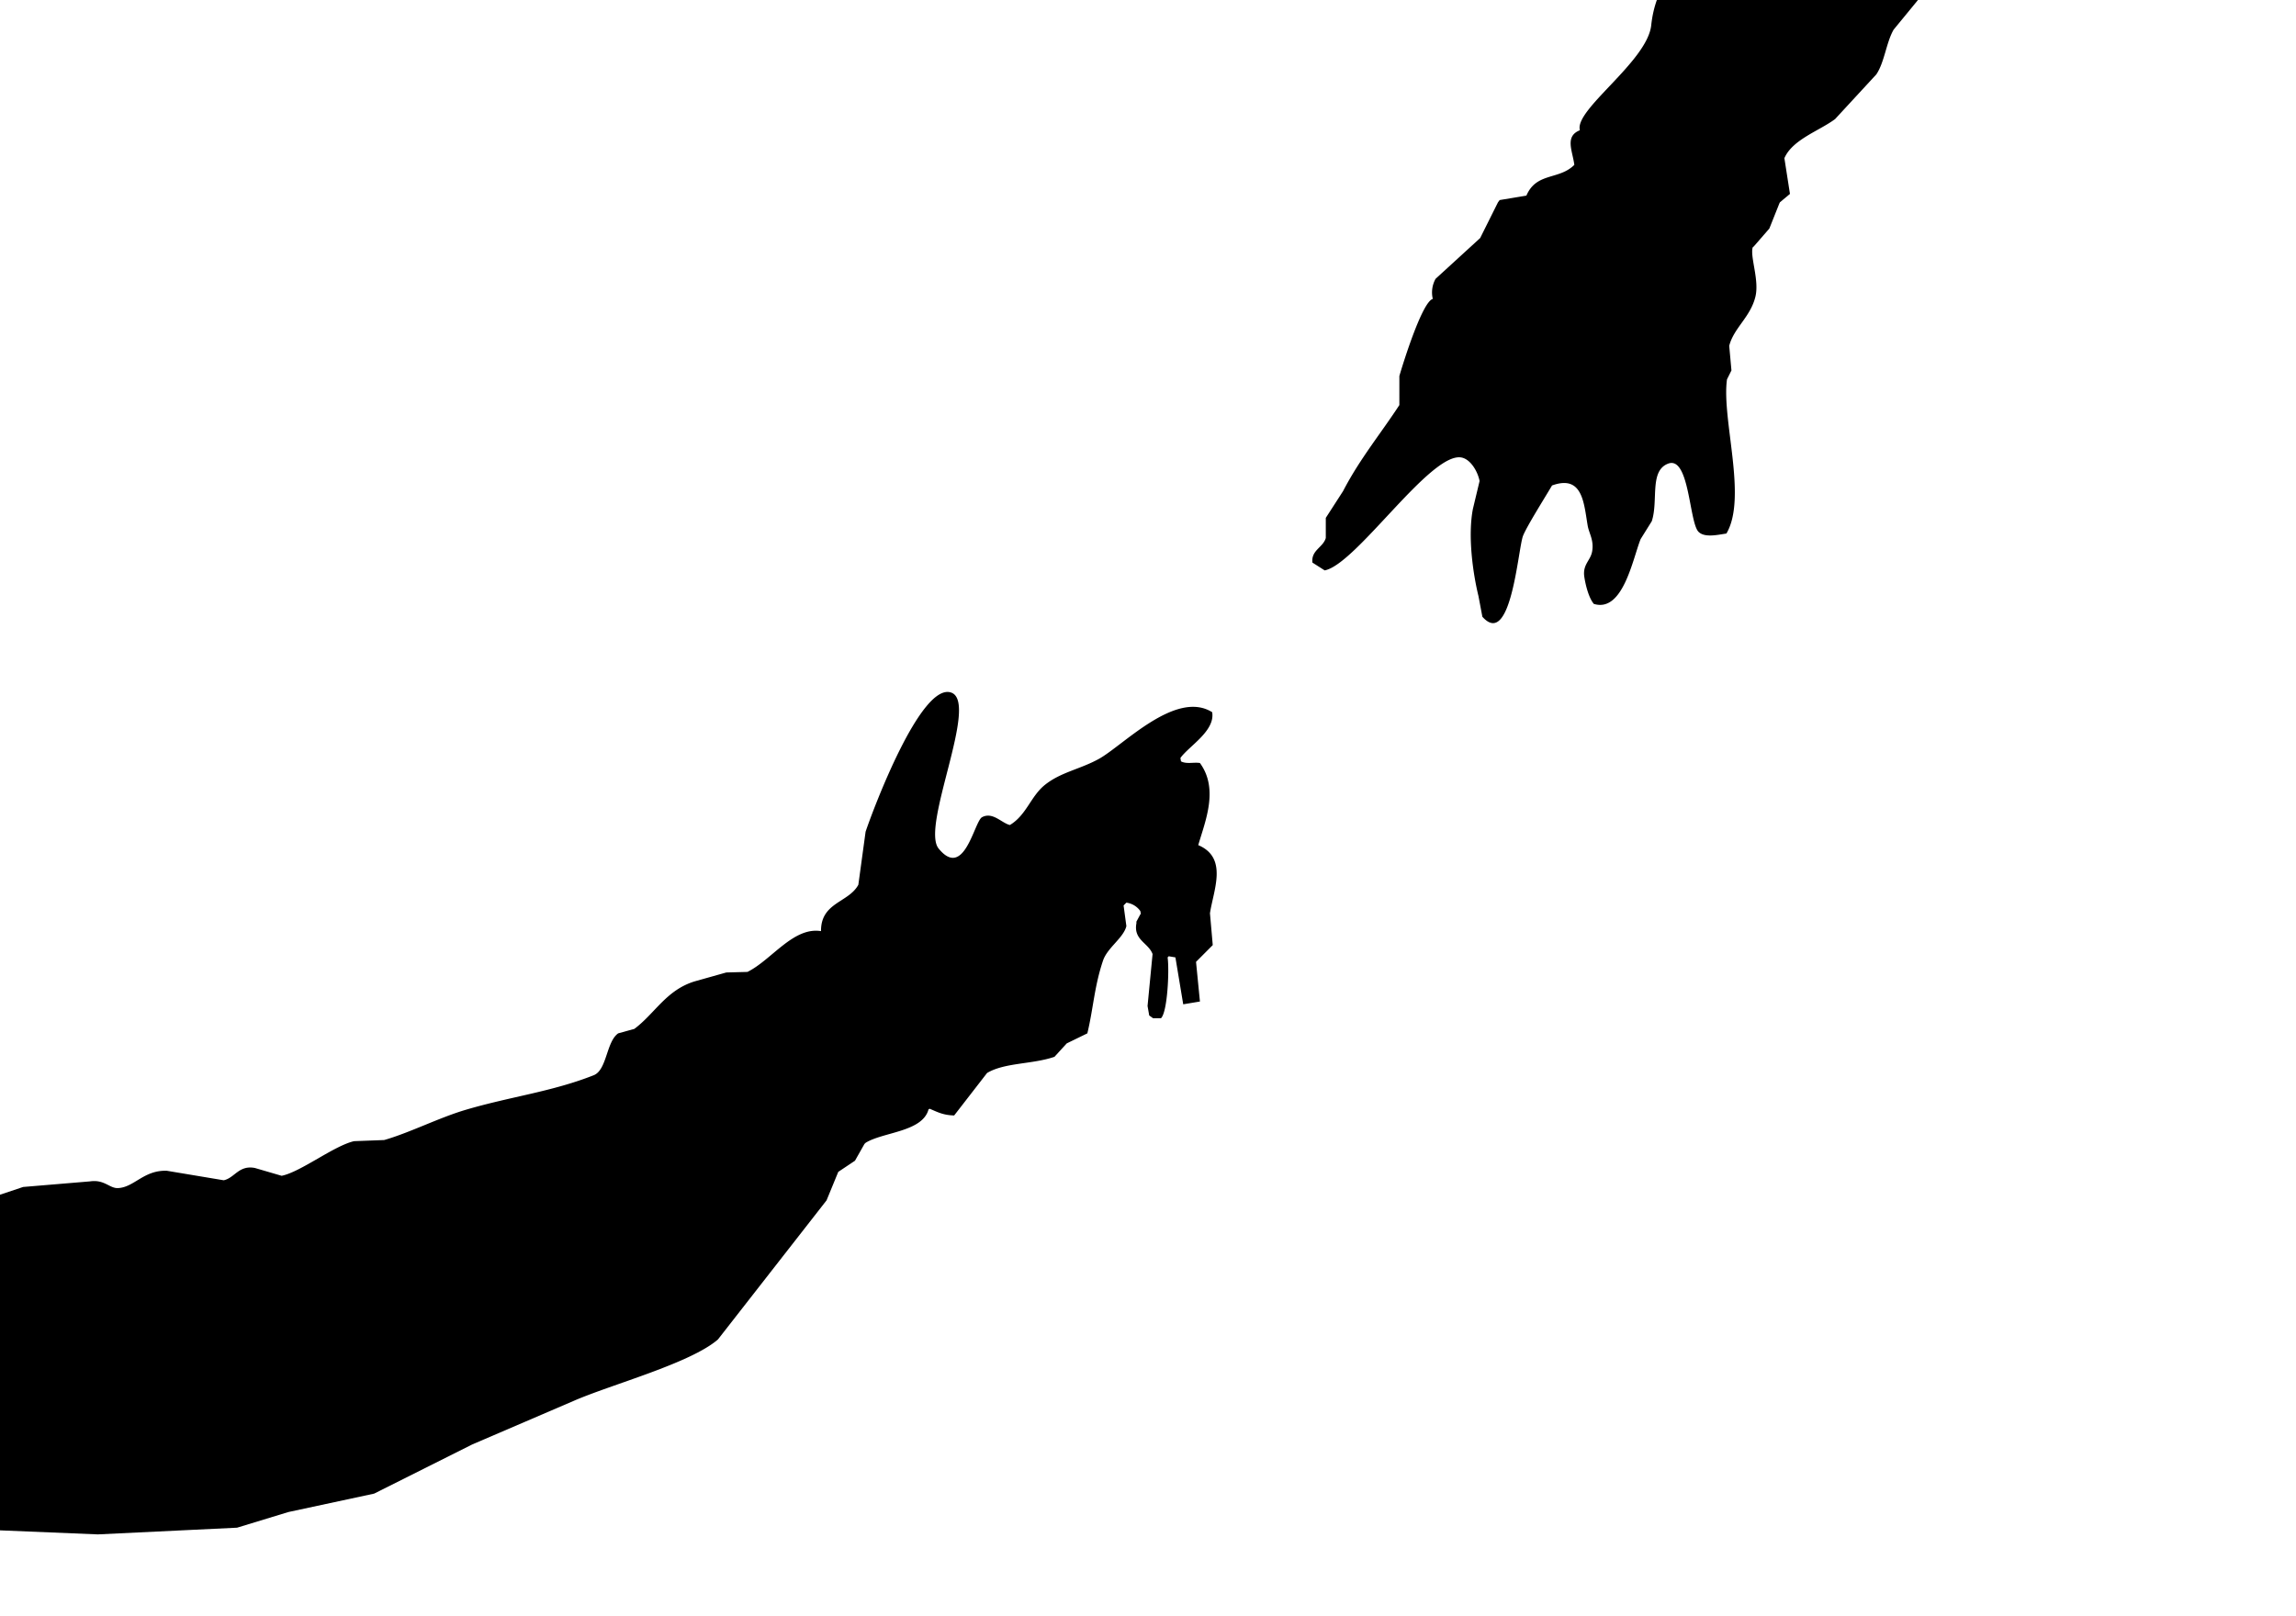 <svg xmlns="http://www.w3.org/2000/svg" width="1000" height="704" viewBox="0 0 1000 704">
  <path d="M841.239-226H989.515l0.485,1.46c-2.707,9.668-14.776,15.809-20.142,23.6-8.349,12.122-11.84,27.034-20.628,38.2q-1.7,5.353-3.4,10.707c-5.969,10-17.943,14.95-25,23.845-7.369,9.291-10.214,33.952-16.745,45.744-4.563,8.245-13.42,19.594-20.627,25.549l-13.105,6.569L856.286-25.507Q840.514-6.283,824.738,12.941c-3.225,5.63-3.961,14.2-7.524,19.47L799.257,51.87c-6.912,5.16-18.533,8.873-22.084,17.033q1.215,7.786,2.427,15.573l-4.368,3.649-0.246.493-4.367,10.95-6.553,7.543-0.728.73c-1.094,4.3,2.966,14.217,1.214,21.412-2.167,8.891-9.456,13.663-11.407,21.413l0.971,10.706-1.941,3.893c-2.422,17.375,8.975,51.523-.247,67.16-4.019.616-9.5,1.876-12.133-.73-4.14-4.1-3.927-33.395-13.347-29.686-8.158,3.216-4.081,16.111-7.038,25.063l-4.854,7.786c-3.467,8.7-7.7,32.15-20.385,28.22-2.127-2.548-3.522-7.792-4.125-11.68-0.861-5.518,2.692-7.115,3.4-11.193,0.846-4.891-1.353-7.81-1.942-11.191-1.671-9.645-2.092-22.4-15.531-17.52-3.047,5.176-10.938,17.695-12.619,21.9-2.185,5.463-5.168,49.415-17.72,35.281l-1.7-9c-2.42-9.906-4.706-26.11-2.427-37.955q1.454-6.081,2.911-12.166c-0.775-4.033-3.8-9.366-7.766-10.22-13.381-2.884-45.883,46.5-59.7,49.152l-5.34-3.406c-0.615-5.414,4.641-6.549,5.824-10.707v-8.76l7.535-11.681c7.246-13.983,16.279-24.871,24.51-37.471V163.8c1.723-5.937,9.968-32.35,14.56-33.577a12.144,12.144,0,0,1,1.214-8.76L644.672,103.7l7.766-15.573,0.727-.972,11.649-1.947C669.2,74.967,679,78.5,685.684,71.822c-0.778-6.116-4.283-12.434,2.427-15.086-2.6-8.921,29.364-29.91,31.062-45.744,1.846-17.242,11.092-26.125,20.143-37.955l13.832-26.764c12.986-31.831,21.32-64.7,36.645-94.409,11.584-22.461,27.583-43.541,41.983-64.237l10.676-10.462Q841.848-224.419,841.239-226ZM-120,509.309c24-.1,56.315-2.563,77.651.487,9.994,1.428,18.182-2.669,26.694.73,4.835,1.931,7.451,8.133,11.163,11.436l14.56-4.866,29.121-2.434c6.276-.921,8.5,3.047,12.134,2.921,7.1-.246,11.26-7.919,21.356-7.543l24.754,4.136c4.781-1,6.584-6.714,13.59-5.353l11.648,3.407c8.344-1.693,22.833-13.117,31.548-15.086l13.105-.493c11.171-3.2,23.8-9.695,35.43-13.14,19.56-5.792,37.625-7.886,55.815-15.085,5.816-2.3,5.443-14.571,10.678-18.25l7.038-1.945c8.973-6.711,13.852-16.868,26.211-20.683l13.832-3.893,9.222-.246c10.473-5.166,19.986-19.728,32.034-17.763-0.107-12.586,12.046-12.374,16.259-20.195Q375.42,373.9,377,362.336c3.367-10,24.2-65.484,37.372-60.587,12.089,4.494-13.382,58.287-5.582,67.886,11.211,13.8,15.523-11.8,18.929-13.626,4.638-2.482,8.54,2.571,12.134,3.406,7.268-4.4,9.038-12.526,15.289-17.518,6.884-5.5,15.035-6.7,23.3-11.193,10.528-5.725,33.588-30.38,49.506-20.439,1.381,8.222-10.183,14.779-13.832,19.952l0.246,1.461c2.444,1.313,5.634.272,8.251,0.729,8.319,11.384,2.231,25.526-.728,35.769,13.065,5.545,6.608,19.633,5.1,29.685q0.606,6.932,1.213,13.869l-7.28,7.3q0.849,8.639,1.7,17.275l-7.28,1.218q-1.7-10.218-3.4-20.439l-2.911-.493-0.486.493c0.8,5.7-.079,24.009-2.912,26.521h-3.4l-1.7-1.216-0.727-4.137q1.09-11.312,2.184-22.628c-1.837-4.92-8.378-6.093-7.038-13.383v-0.729l1.7-3.164,0.247-.246q-0.125-.609-0.247-1.216a8.811,8.811,0,0,0-6.066-3.651l-1.214,1.218q0.608,4.5,1.214,9c-1.269,5.21-8.279,9.365-10.192,15.086-3.784,11.305-4.163,20.56-6.8,31.631l-8.983,4.38-5.34,5.84c-9.686,3.327-21.681,2.464-29.363,7.056L415.581,485.94c-4.979-.117-7.506-1.624-10.678-2.921l-0.485.247c-2.61,9.9-19.842,9.858-27.422,14.6l-0.493.487-4.124,7.3-7.281,4.866-5.1,12.41-47.311,60.6c-12.022,10.408-46.346,19.57-62.853,26.766l-44.167,18.977q-21.352,10.705-42.711,21.412l-37.372,8.03-22.327,6.813-60.668,2.92L-4.486,666.5-23.9,675.738c-26.3,6.752-47.677,11.279-76.2,17.033-6.986,1.408-11.853,4.769-19.9,4.135v-187.6h0ZM841.239-226H989.515l0.485,1.46c-2.707,9.668-14.776,15.809-20.142,23.6-8.349,12.122-11.84,27.034-20.628,38.2q-1.7,5.353-3.4,10.707c-5.969,10-17.943,14.95-25,23.845-7.369,9.291-10.214,33.952-16.745,45.744-4.563,8.245-13.42,19.594-20.627,25.549l-13.105,6.569L856.286-25.507Q840.514-6.283,824.738,12.941c-3.225,5.63-3.961,14.2-7.524,19.47L799.257,51.87c-6.912,5.16-18.533,8.873-22.084,17.033q1.215,7.786,2.427,15.573l-4.368,3.649-0.246.493-4.367,10.95-6.553,7.543-0.728.73c-1.094,4.3,2.966,14.217,1.214,21.412-2.167,8.891-9.456,13.663-11.407,21.413l0.971,10.706-1.941,3.893c-2.422,17.375,8.975,51.523-.247,67.16-4.019.616-9.5,1.876-12.133-.73-4.14-4.1-3.927-33.395-13.347-29.686-8.158,3.216-4.081,16.111-7.038,25.063l-4.854,7.786c-3.467,8.7-7.7,32.15-20.385,28.22-2.127-2.548-3.522-7.792-4.125-11.68-0.861-5.518,2.692-7.115,3.4-11.193,0.846-4.891-1.353-7.81-1.942-11.191-1.671-9.645-2.092-22.4-15.531-17.52-3.047,5.176-10.938,17.695-12.619,21.9-2.185,5.463-5.168,49.415-17.72,35.281l-1.7-9c-2.42-9.906-4.706-26.11-2.427-37.955q1.454-6.081,2.911-12.166c-0.775-4.033-3.8-9.366-7.766-10.22-13.381-2.884-45.883,46.5-59.7,49.152l-5.34-3.406c-0.615-5.414,4.641-6.549,5.824-10.707v-8.76l7.535-11.681c7.246-13.983,16.279-24.871,24.51-37.471V163.8c1.723-5.937,9.968-32.35,14.56-33.577a12.144,12.144,0,0,1,1.214-8.76L644.672,103.7l7.766-15.573,0.727-.972,11.649-1.947C669.2,74.967,679,78.5,685.684,71.822c-0.778-6.116-4.283-12.434,2.427-15.086-2.6-8.921,29.364-29.91,31.062-45.744,1.846-17.242,11.092-26.125,20.143-37.955l13.832-26.764c12.986-31.831,21.32-64.7,36.645-94.409,11.584-22.461,27.583-43.541,41.983-64.237l10.676-10.462Q841.848-224.419,841.239-226ZM-120,509.309c24-.1,56.315-2.563,77.651.487,9.994,1.428,18.182-2.669,26.694.73,4.835,1.931,7.451,8.133,11.163,11.436l14.56-4.866,29.121-2.434c6.276-.921,8.5,3.047,12.134,2.921,7.1-.246,11.26-7.919,21.356-7.543l24.754,4.136c4.781-1,6.584-6.714,13.59-5.353l11.648,3.407c8.344-1.693,22.833-13.117,31.548-15.086l13.105-.493c11.171-3.2,23.8-9.695,35.43-13.14,19.56-5.792,37.625-7.886,55.815-15.085,5.816-2.3,5.443-14.571,10.678-18.25l7.038-1.945c8.973-6.711,13.852-16.868,26.211-20.683l13.832-3.893,9.222-.246c10.473-5.166,19.986-19.728,32.034-17.763-0.107-12.586,12.046-12.374,16.259-20.195Q375.42,373.9,377,362.336c3.367-10,24.2-65.484,37.372-60.587,12.089,4.494-13.382,58.287-5.582,67.886,11.211,13.8,15.523-11.8,18.929-13.626,4.638-2.482,8.54,2.571,12.134,3.406,7.268-4.4,9.038-12.526,15.289-17.518,6.884-5.5,15.035-6.7,23.3-11.193,10.528-5.725,33.588-30.38,49.506-20.439,1.381,8.222-10.183,14.779-13.832,19.952l0.246,1.461c2.444,1.313,5.634.272,8.251,0.729,8.319,11.384,2.231,25.526-.728,35.769,13.065,5.545,6.608,19.633,5.1,29.685q0.606,6.932,1.213,13.869l-7.28,7.3q0.849,8.639,1.7,17.275l-7.28,1.218q-1.7-10.218-3.4-20.439l-2.911-.493-0.486.493c0.8,5.7-.079,24.009-2.912,26.521h-3.4l-1.7-1.216-0.727-4.137q1.09-11.312,2.184-22.628c-1.837-4.92-8.378-6.093-7.038-13.383v-0.729l1.7-3.164,0.247-.246q-0.125-.609-0.247-1.216a8.811,8.811,0,0,0-6.066-3.651l-1.214,1.218q0.608,4.5,1.214,9c-1.269,5.21-8.279,9.365-10.192,15.086-3.784,11.305-4.163,20.56-6.8,31.631l-8.983,4.38-5.34,5.84c-9.686,3.327-21.681,2.464-29.363,7.056L415.581,485.94c-4.979-.117-7.506-1.624-10.678-2.921l-0.485.247c-2.61,9.9-19.842,9.858-27.422,14.6l-0.493.487-4.124,7.3-7.281,4.866-5.1,12.41-47.311,60.6c-12.022,10.408-46.346,19.57-62.853,26.766l-44.167,18.977q-21.352,10.705-42.711,21.412l-37.372,8.03-22.327,6.813-60.668,2.92L-4.486,666.5-23.9,675.738c-26.3,6.752-47.677,11.279-76.2,17.033-6.986,1.408-11.853,4.769-19.9,4.135v-187.6h0ZM841.239-226H989.515l0.485,1.46c-2.707,9.668-14.776,15.809-20.142,23.6-8.349,12.122-11.84,27.034-20.628,38.2q-1.7,5.353-3.4,10.707c-5.969,10-17.943,14.95-25,23.845-7.369,9.291-10.214,33.952-16.745,45.744-4.563,8.245-13.42,19.594-20.627,25.549l-13.105,6.569L856.286-25.507Q840.514-6.283,824.738,12.941c-3.225,5.63-3.961,14.2-7.524,19.47L799.257,51.87c-6.912,5.16-18.533,8.873-22.084,17.033q1.215,7.786,2.427,15.573l-4.368,3.649-0.246.493-4.367,10.95-6.553,7.543-0.728.73c-1.094,4.3,2.966,14.217,1.214,21.412-2.167,8.891-9.456,13.663-11.407,21.413l0.971,10.706-1.941,3.893c-2.422,17.375,8.975,51.523-.247,67.16-4.019.616-9.5,1.876-12.133-.73-4.14-4.1-3.927-33.395-13.347-29.686-8.158,3.216-4.081,16.111-7.038,25.063l-4.854,7.786c-3.467,8.7-7.7,32.15-20.385,28.22-2.127-2.548-3.522-7.792-4.125-11.68-0.861-5.518,2.692-7.115,3.4-11.193,0.846-4.891-1.353-7.81-1.942-11.191-1.671-9.645-2.092-22.4-15.531-17.52-3.047,5.176-10.938,17.695-12.619,21.9-2.185,5.463-5.168,49.415-17.72,35.281l-1.7-9c-2.42-9.906-4.706-26.11-2.427-37.955q1.454-6.081,2.911-12.166c-0.775-4.033-3.8-9.366-7.766-10.22-13.381-2.884-45.883,46.5-59.7,49.152l-5.34-3.406c-0.615-5.414,4.641-6.549,5.824-10.707v-8.76l7.535-11.681c7.246-13.983,16.279-24.871,24.51-37.471V163.8c1.723-5.937,9.968-32.35,14.56-33.577a12.144,12.144,0,0,1,1.214-8.76L644.672,103.7l7.766-15.573,0.727-.972,11.649-1.947C669.2,74.967,679,78.5,685.684,71.822c-0.778-6.116-4.283-12.434,2.427-15.086-2.6-8.921,29.364-29.91,31.062-45.744,1.846-17.242,11.092-26.125,20.143-37.955l13.832-26.764c12.986-31.831,21.32-64.7,36.645-94.409,11.584-22.461,27.583-43.541,41.983-64.237l10.676-10.462Q841.848-224.419,841.239-226ZM-120,509.309c24-.1,56.315-2.563,77.651.487,9.994,1.428,18.182-2.669,26.694.73,4.835,1.931,7.451,8.133,11.163,11.436l14.56-4.866,29.121-2.434c6.276-.921,8.5,3.047,12.134,2.921,7.1-.246,11.26-7.919,21.356-7.543l24.754,4.136c4.781-1,6.584-6.714,13.59-5.353l11.648,3.407c8.344-1.693,22.833-13.117,31.548-15.086l13.105-.493c11.171-3.2,23.8-9.695,35.43-13.14,19.56-5.792,37.625-7.886,55.815-15.085,5.816-2.3,5.443-14.571,10.678-18.25l7.038-1.945c8.973-6.711,13.852-16.868,26.211-20.683l13.832-3.893,9.222-.246c10.473-5.166,19.986-19.728,32.034-17.763-0.107-12.586,12.046-12.374,16.259-20.195Q375.42,373.9,377,362.336c3.367-10,24.2-65.484,37.372-60.587,12.089,4.494-13.382,58.287-5.582,67.886,11.211,13.8,15.523-11.8,18.929-13.626,4.638-2.482,8.54,2.571,12.134,3.406,7.268-4.4,9.038-12.526,15.289-17.518,6.884-5.5,15.035-6.7,23.3-11.193,10.528-5.725,33.588-30.38,49.506-20.439,1.381,8.222-10.183,14.779-13.832,19.952l0.246,1.461c2.444,1.313,5.634.272,8.251,0.729,8.319,11.384,2.231,25.526-.728,35.769,13.065,5.545,6.608,19.633,5.1,29.685q0.606,6.932,1.213,13.869l-7.28,7.3q0.849,8.639,1.7,17.275l-7.28,1.218q-1.7-10.218-3.4-20.439l-2.911-.493-0.486.493c0.8,5.7-.079,24.009-2.912,26.521h-3.4l-1.7-1.216-0.727-4.137q1.09-11.312,2.184-22.628c-1.837-4.92-8.378-6.093-7.038-13.383v-0.729l1.7-3.164,0.247-.246q-0.125-.609-0.247-1.216a8.811,8.811,0,0,0-6.066-3.651l-1.214,1.218q0.608,4.5,1.214,9c-1.269,5.21-8.279,9.365-10.192,15.086-3.784,11.305-4.163,20.56-6.8,31.631l-8.983,4.38-5.34,5.84c-9.686,3.327-21.681,2.464-29.363,7.056L415.581,485.94c-4.979-.117-7.506-1.624-10.678-2.921l-0.485.247c-2.61,9.9-19.842,9.858-27.422,14.6l-0.493.487-4.124,7.3-7.281,4.866-5.1,12.41-47.311,60.6c-12.022,10.408-46.346,19.57-62.853,26.766l-44.167,18.977q-21.352,10.705-42.711,21.412l-37.372,8.03-22.327,6.813-60.668,2.92L-4.486,666.5-23.9,675.738c-26.3,6.752-47.677,11.279-76.2,17.033-6.986,1.408-11.853,4.769-19.9,4.135v-187.6h0Z"/>
</svg>
